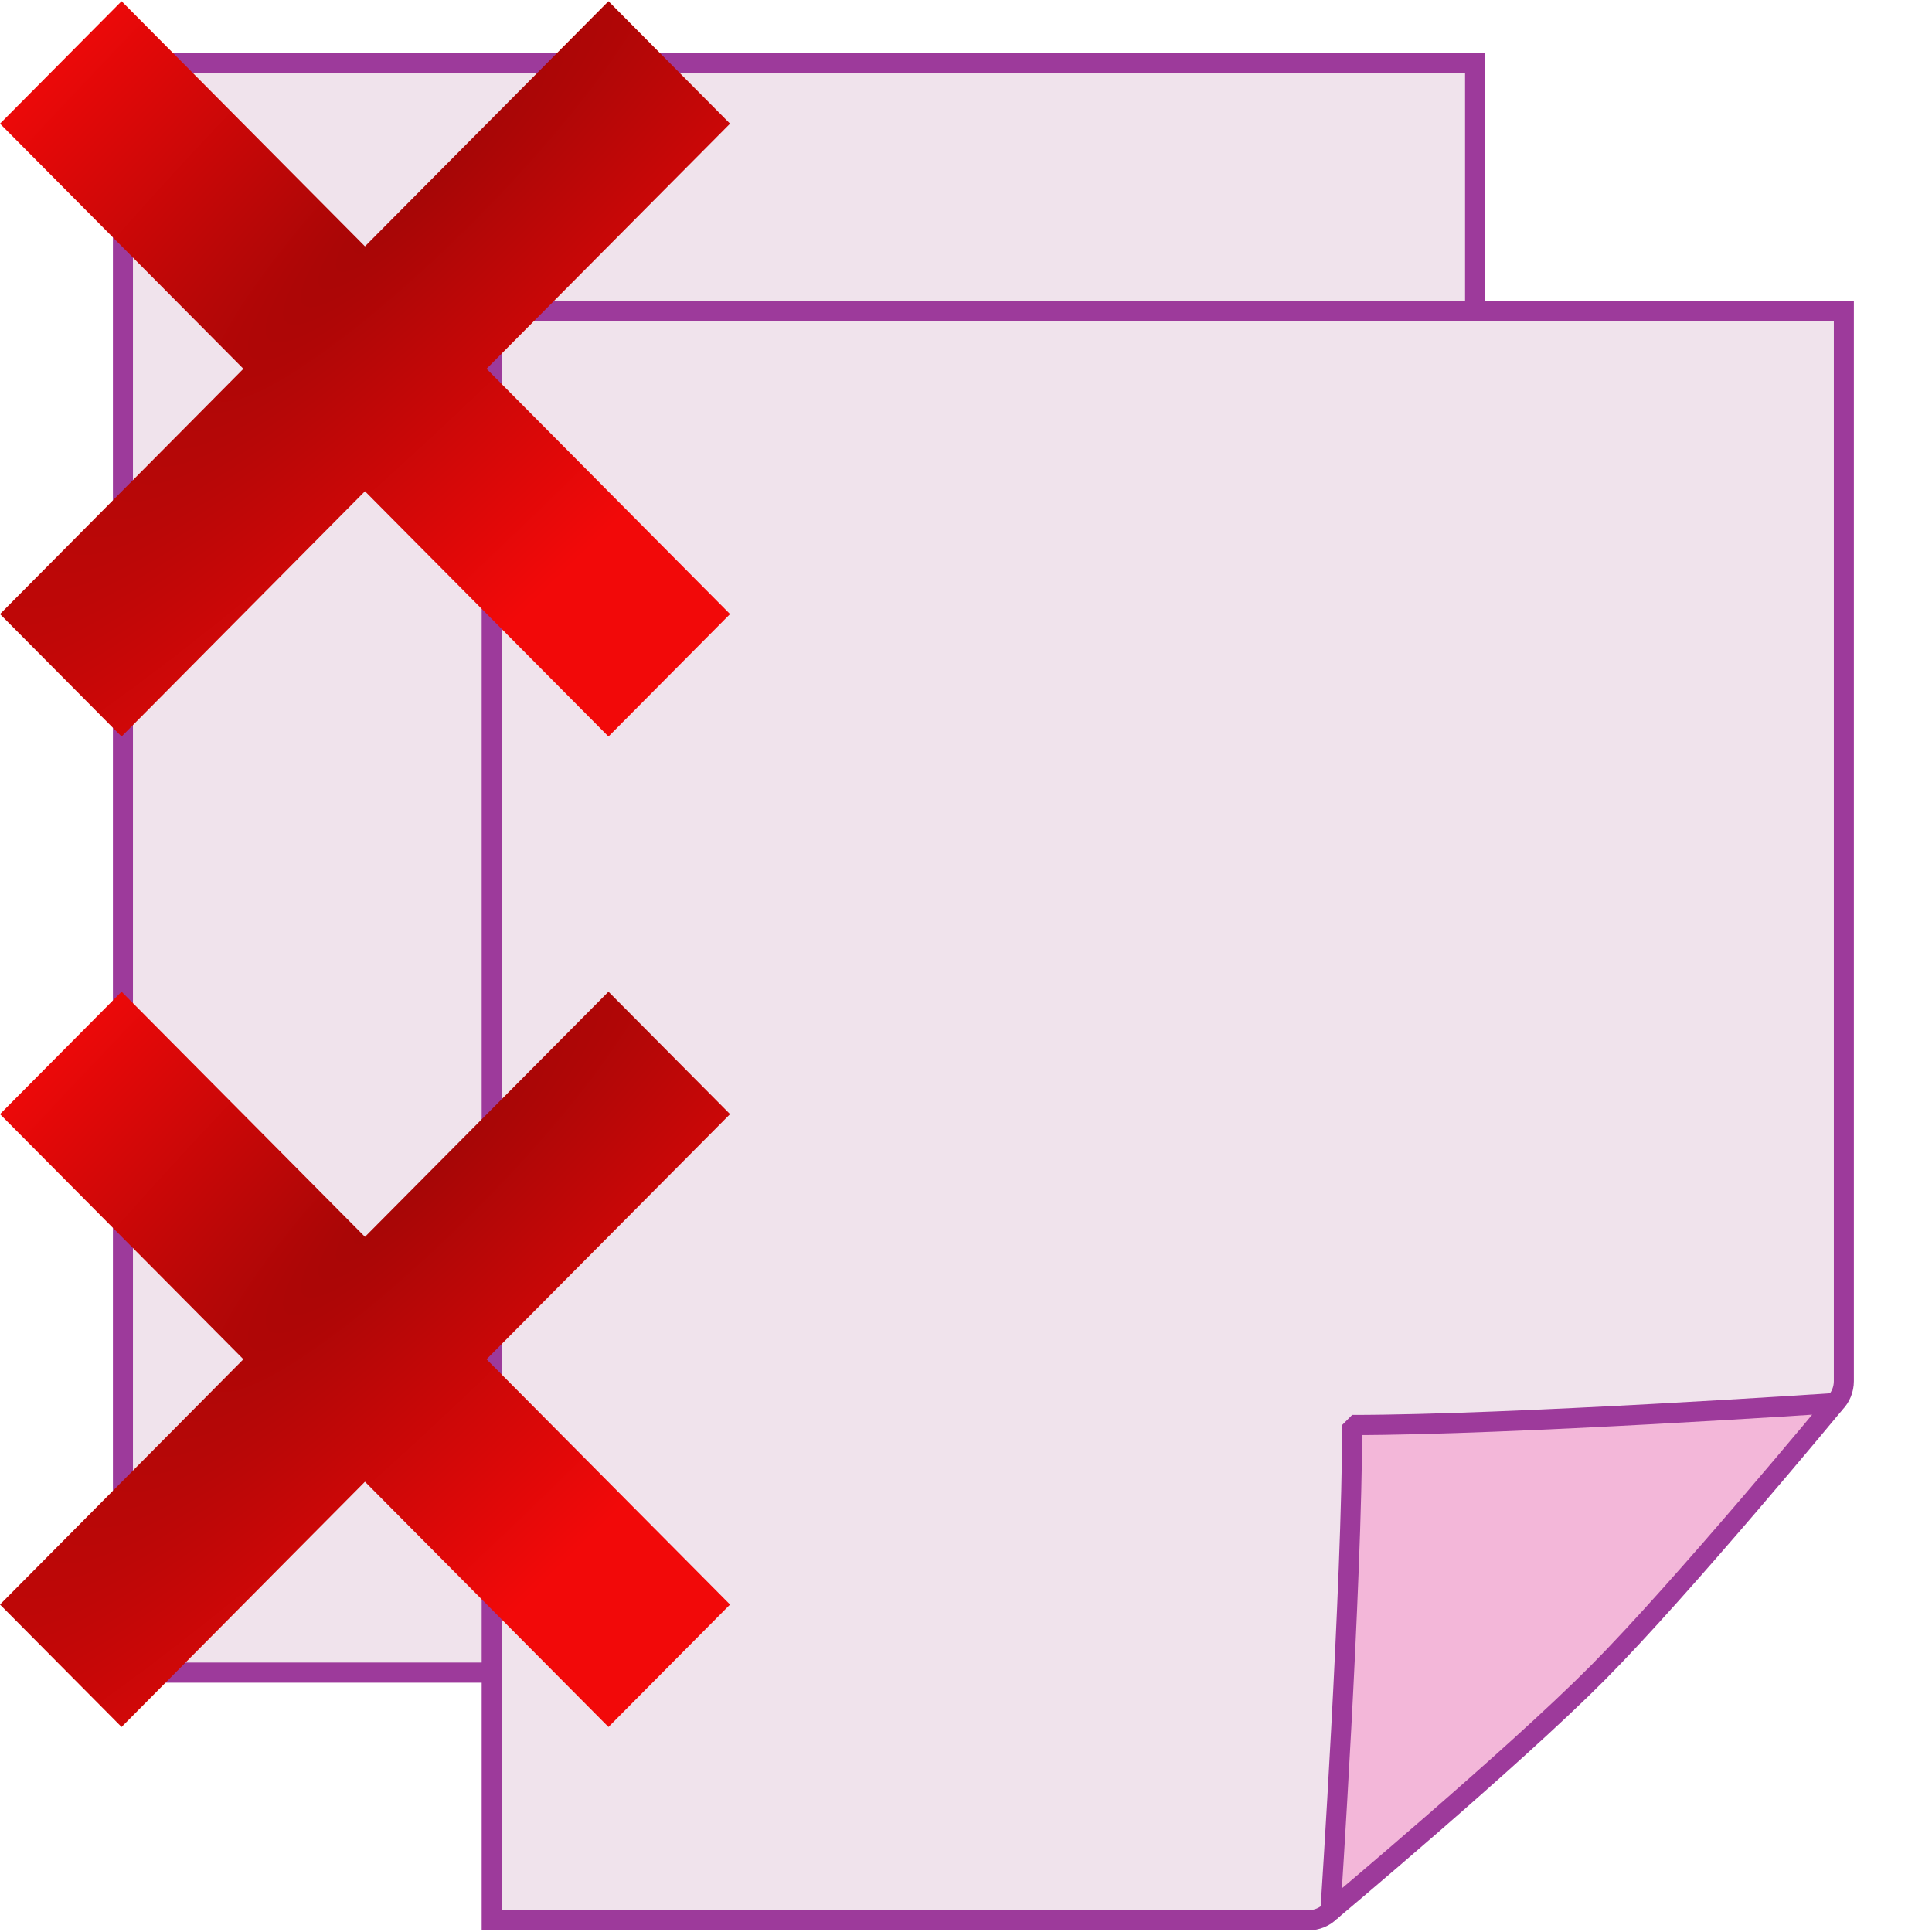 <?xml version="1.0" encoding="UTF-8" standalone="no"?>
<svg
   xmlns:dc="http://purl.org/dc/elements/1.1/"
   xmlns:cc="http://creativecommons.org/ns#"
   xmlns:rdf="http://www.w3.org/1999/02/22-rdf-syntax-ns#"
   xmlns:svg="http://www.w3.org/2000/svg"
   xmlns="http://www.w3.org/2000/svg"
   xmlns:xlink="http://www.w3.org/1999/xlink"
   xmlns:sodipodi="http://sodipodi.sourceforge.net/DTD/sodipodi-0.dtd"
   xmlns:inkscape="http://www.inkscape.org/namespaces/inkscape"
   enable-background="new 0 0 128 128"
   height="24"
   viewBox="0 0 24 24"
   width="24"
   version="1.1"
   id="svg256"
   sodipodi:docname="sc_rejectalltrackedchanges.svg"
   inkscape:version="0.92.4 (unknown)"
   inkscape:export-filename="/home/annisaauliarasyidah/Desktop/4_242 (aulia)/lc 222/lc_rejectalltrackedchanges.png"
   inkscape:export-xdpi="96"
   inkscape:export-ydpi="96">
  <defs
     id="defs260">
    <radialGradient
       inkscape:collect="always"
       xlink:href="#b"
       id="radialGradient1069"
       gradientUnits="userSpaceOnUse"
       gradientTransform="matrix(0.385,0.385,-1.923,1.923,34.296,-4.738)"
       cx="-32"
       cy="9.6"
       r="5.6" />
  </defs>
  <sodipodi:namedview
     pagecolor="#ffffff"
     bordercolor="#666666"
     borderopacity="1"
     objecttolerance="10"
     gridtolerance="10"
     guidetolerance="10"
     inkscape:pageopacity="0"
     inkscape:pageshadow="2"
     inkscape:window-width="1366"
     inkscape:window-height="707"
     id="namedview258"
     showgrid="true"
     showguides="true"
     inkscape:guide-bbox="true"
     inkscape:zoom="14.381569"
     inkscape:cx="-1.4160957"
     inkscape:cy="7.7055693"
     inkscape:window-x="0"
     inkscape:window-y="0"
     inkscape:window-maximized="1"
     inkscape:current-layer="svg256">
    <sodipodi:guide
       position="9.459,6.698"
       orientation="0,1"
       id="guide1170"
       inkscape:locked="false" />
    <inkscape:grid
       type="xygrid"
       id="grid1224" />
  </sodipodi:namedview>
  <radialGradient
     id="a"
     cx="-32"
     cy="9.6"
     gradientTransform="matrix(0.385,0.385,-1.923,1.923,34.296,3.262)"
     gradientUnits="userSpaceOnUse"
     r="5.6"
     xlink:href="#b" />
  <radialGradient
     id="b"
     cx="-32"
     cy="9.6"
     gradientTransform="matrix(3.076,3.076,-15.38,15.38,274.372,-37.904)"
     gradientUnits="userSpaceOnUse"
     r="5.6">
    <stop
       offset="0"
       stop-color="#a50606"
       id="stop3" />
    <stop
       offset="1"
       stop-color="#f20909"
       id="stop5" />
  </radialGradient>
  <radialGradient
     id="c"
     cx="-8"
     cy="4"
     gradientTransform="matrix(0,0.09,0.125,0,-0.5,16.717)"
     gradientUnits="userSpaceOnUse"
     r="139.559">
    <stop
       offset="0"
       stop-color="#ecf2f5"
       id="stop8" />
    <stop
       offset=".243"
       stop-color="#fafcfd"
       id="stop10" />
    <stop
       offset=".272"
       stop-color="#fff"
       id="stop12" />
  </radialGradient>
  <radialGradient
     id="d"
     cx="-5.874"
     cy="5.413"
     fx="-5.874"
     fy="5.413"
     gradientTransform="matrix(0,0.092,0.123,0,1.091,15.792)"
     gradientUnits="userSpaceOnUse"
     r="139.559"
     xlink:href="#m" />
  <radialGradient
     id="e"
     cx="102"
     cy="112.305"
     gradientTransform="matrix(0.122,0,0,0.123,-0.83,-0.355)"
     gradientUnits="userSpaceOnUse"
     r="139.559"
     xlink:href="#m" />
  <filter
     id="f"
     height="1.247"
     width="1.247"
     x="-0.124"
     y="-0.124">
    <feGaussianBlur
       stdDeviation="1.772"
       id="feGaussianBlur17" />
  </filter>
  <filter
     id="g">
    <feGaussianBlur
       stdDeviation=".906"
       id="feGaussianBlur20" />
  </filter>
  <linearGradient
     id="h"
     gradientUnits="userSpaceOnUse"
     x1="85.22"
     x2="61.336"
     y1="93.22"
     y2="69.336">
    <stop
       offset="0"
       id="stop23" />
    <stop
       offset="1"
       stop-color="#393b38"
       id="stop25" />
  </linearGradient>
  <filter
     id="i">
    <feGaussianBlur
       stdDeviation=".49"
       id="feGaussianBlur28" />
  </filter>
  <linearGradient
     id="j"
     gradientUnits="userSpaceOnUse"
     x1="96"
     x2="88"
     y1="104"
     y2="96">
    <stop
       offset="0"
       stop-color="#888a85"
       id="stop31" />
    <stop
       offset=".007"
       stop-color="#8c8e89"
       id="stop33" />
    <stop
       offset=".067"
       stop-color="#abaca9"
       id="stop35" />
    <stop
       offset=".135"
       stop-color="#c5c6c4"
       id="stop37" />
    <stop
       offset=".211"
       stop-color="#dbdbda"
       id="stop39" />
    <stop
       offset=".301"
       stop-color="#ebebeb"
       id="stop41" />
    <stop
       offset=".412"
       stop-color="#f7f7f6"
       id="stop43" />
    <stop
       offset=".568"
       stop-color="#fdfdfd"
       id="stop45" />
    <stop
       offset="1"
       stop-color="#fff"
       id="stop47" />
  </linearGradient>
  <linearGradient
     id="k">
    <stop
       offset="0"
       stop-color="#fff"
       id="stop50" />
    <stop
       offset="1"
       stop-color="#fff"
       stop-opacity="0"
       id="stop52" />
  </linearGradient>
  <linearGradient
     id="l">
    <stop
       offset="0"
       stop-color="#fff"
       id="stop55" />
    <stop
       offset="1"
       stop-color="#252525"
       stop-opacity="0"
       id="stop57" />
  </linearGradient>
  <radialGradient
     id="m"
     cx="102"
     cy="112.305"
     gradientTransform="matrix(0.979,0,0,0.982,1.362,1.164)"
     gradientUnits="userSpaceOnUse"
     r="139.559">
    <stop
       offset="0"
       stop-color="#535557"
       id="stop60" />
    <stop
       offset=".114"
       stop-color="#898a8c"
       id="stop62" />
    <stop
       offset=".203"
       stop-color="#ececec"
       id="stop64" />
    <stop
       offset=".236"
       stop-color="#fafafa"
       id="stop66" />
    <stop
       offset=".272"
       stop-color="#fff"
       id="stop68" />
    <stop
       offset=".531"
       stop-color="#fafafa"
       id="stop70" />
    <stop
       offset=".845"
       stop-color="#ebecec"
       id="stop72" />
    <stop
       offset="1"
       stop-color="#e1e2e3"
       id="stop74" />
  </radialGradient>
  <radialGradient
     id="n"
     cx="102"
     cy="112.305"
     gradientUnits="userSpaceOnUse"
     r="139.559"
     gradientTransform="matrix(0.125,0,0,0.125,-1,-0.5)">
    <stop
       offset="0"
       stop-color="#00537d"
       id="stop77" />
    <stop
       offset=".015"
       stop-color="#186389"
       id="stop79" />
    <stop
       offset=".056"
       stop-color="#558ca8"
       id="stop81" />
    <stop
       offset=".096"
       stop-color="#89afc3"
       id="stop83" />
    <stop
       offset=".136"
       stop-color="#b3ccd8"
       id="stop85" />
    <stop
       offset=".174"
       stop-color="#d4e2e9"
       id="stop87" />
    <stop
       offset=".21"
       stop-color="#ecf2f5"
       id="stop89" />
    <stop
       offset=".243"
       stop-color="#fafcfd"
       id="stop91" />
    <stop
       offset=".272"
       stop-color="#fff"
       id="stop93" />
  </radialGradient>
  <filter
     id="o">
    <feGaussianBlur
       stdDeviation="1.039"
       id="feGaussianBlur96" />
  </filter>
  <filter
     id="p">
    <feGaussianBlur
       stdDeviation=".501"
       id="feGaussianBlur99" />
  </filter>
  <filter
     id="q">
    <feGaussianBlur
       stdDeviation=".672"
       id="feGaussianBlur102" />
  </filter>
  <filter
     id="r">
    <feGaussianBlur
       stdDeviation=".315"
       id="feGaussianBlur105" />
  </filter>
  <linearGradient
     id="s"
     gradientTransform="matrix(1.376,0,0,1.857,-22.548,-92.563)"
     gradientUnits="userSpaceOnUse"
     x1="-7.734"
     x2="110.057"
     y1="105.196"
     y2="81.819">
    <stop
       offset="0"
       id="stop108" />
    <stop
       offset="1"
       stop-opacity="0"
       id="stop110" />
  </linearGradient>
  <radialGradient
     id="t"
     cx="42.618"
     cy="120.642"
     gradientTransform="matrix(1.909,1.839,-8.622,7.577,1009.852,-881.361)"
     gradientUnits="userSpaceOnUse"
     r="3.407">
    <stop
       offset="0"
       stop-color="#b4942a"
       id="stop113" />
    <stop
       offset="1"
       stop-color="#e4dcc9"
       id="stop115" />
  </radialGradient>
  <linearGradient
     id="u"
     gradientTransform="matrix(0.999,0,0,1,0.14,0.005)"
     gradientUnits="userSpaceOnUse"
     x1="75.848"
     x2="81.453"
     y1="72.804"
     y2="77.047">
    <stop
       offset="0"
       stop-color="#252525"
       id="stop118" />
    <stop
       offset=".5"
       stop-color="#252525"
       id="stop120" />
    <stop
       offset=".75"
       stop-color="#252525"
       id="stop122" />
    <stop
       offset="1"
       id="stop124" />
  </linearGradient>
  <linearGradient
     id="v"
     gradientTransform="matrix(0.999,0,0,1,0.14,0.005)"
     gradientUnits="userSpaceOnUse"
     x1="76.709"
     x2="80.58"
     y1="83.326"
     y2="87.155">
    <stop
       offset="0"
       stop-color="#d4a100"
       stop-opacity=".976"
       id="stop127" />
    <stop
       offset="1"
       stop-color="#ffc712"
       id="stop129" />
  </linearGradient>
  <linearGradient
     id="w"
     gradientTransform="matrix(1.288,1.174,-0.547,0.621,81.686,27.894)"
     gradientUnits="userSpaceOnUse"
     x1="11.326"
     x2="14.494"
     y1="57.384"
     y2="57.384">
    <stop
       offset="0"
       stop-color="#9a7600"
       id="stop132" />
    <stop
       offset=".093"
       stop-color="#e3ad00"
       id="stop134" />
    <stop
       offset=".504"
       stop-color="#ffcd2c"
       id="stop136" />
    <stop
       offset=".916"
       stop-color="#e3ad00"
       id="stop138" />
    <stop
       offset="1"
       stop-color="#b98d00"
       id="stop140" />
  </linearGradient>
  <linearGradient
     id="x"
     gradientTransform="matrix(0.999,0,0,0.999,0.108,-0.09)"
     gradientUnits="userSpaceOnUse"
     x1="114.928"
     x2="100.656"
     y1="-22.56"
     y2="-22.053">
    <stop
       offset="0"
       stop-color="#980000"
       id="stop143" />
    <stop
       offset="1"
       stop-color="#db5c5c"
       id="stop145" />
  </linearGradient>
  <linearGradient
     id="y"
     gradientUnits="userSpaceOnUse"
     x1="-12.818"
     x2="82.173"
     y1="7.462"
     y2="7.462">
    <stop
       offset="0"
       stop-color="#fff"
       stop-opacity=".683"
       id="stop148" />
    <stop
       offset="1"
       stop-color="#fff"
       stop-opacity="0"
       id="stop150" />
  </linearGradient>
  <radialGradient
     id="z"
     cx="34.678"
     cy="7.462"
     gradientTransform="matrix(-1.51,0.003,-1.1671e-4,-0.009,87.052,7.439)"
     gradientUnits="userSpaceOnUse"
     r="47.595"
     xlink:href="#k" />
  <linearGradient
     id="A"
     gradientTransform="matrix(0.618,0,0,0.623,24.108,47.994)"
     gradientUnits="userSpaceOnUse"
     x1="33.342"
     x2="24.451"
     y1="117.839"
     y2="107.355">
    <stop
       offset="0"
       id="stop154" />
    <stop
       offset="1"
       stop-color="#515151"
       id="stop156" />
  </linearGradient>
  <linearGradient
     id="B"
     gradientTransform="matrix(1.673,1.519,-1.501,1.693,18.676,-24.466)"
     gradientUnits="userSpaceOnUse"
     x1="48.499"
     x2="48.733"
     xlink:href="#k"
     y1="0.812"
     y2="2.366" />
  <linearGradient
     id="C"
     gradientTransform="matrix(0.997,0,0,1,0.281,0.011)"
     gradientUnits="userSpaceOnUse"
     x1="92.226"
     x2="96.58"
     y1="54.119"
     y2="57.151">
    <stop
       offset="0"
       stop-color="#ea3838"
       id="stop160" />
    <stop
       offset="1"
       stop-color="#c40000"
       id="stop162" />
  </linearGradient>
  <radialGradient
     id="D"
     cx="49.012"
     cy="2.674"
     gradientTransform="matrix(2.26,0,0,0.275,-2.259,-25.415)"
     gradientUnits="userSpaceOnUse"
     r="1.725"
     xlink:href="#l" />
  <radialGradient
     id="E"
     cx="49.012"
     cy="2.674"
     gradientTransform="matrix(1.551,0,0,0.187,21.622,-31.864)"
     gradientUnits="userSpaceOnUse"
     r="1.725"
     xlink:href="#l" />
  <radialGradient
     id="F"
     cx="49.012"
     cy="2.674"
     gradientTransform="matrix(1.55,0,0,0.188,-193.24,-23.536)"
     gradientUnits="userSpaceOnUse"
     r="1.725"
     xlink:href="#l" />
  <g
     id="g929"
     transform="matrix(1.527,0,0,1.538,0,0.015)"
     style="stroke-width:0.653">
    <g
       transform="translate(-1.958,-1.469)"
       id="g1216"
       style="stroke-width:0.653">
      <path
         inkscape:connector-curvature="0"
         style="fill:#f0e3ec;stroke:#9d3a9b;stroke-width:0.163;stroke-miterlimit:4;stroke-dasharray:none"
         id="path138"
         d="m 2.958,1.969 -2e-7,13 h 6.646 c 0.066,0 0.13,-0.026 0.177,-0.073 l 4.104,-4.104 c 0.047,-0.047 0.073,-0.111 0.073,-0.177 V 1.969 Z" />
      <path
         d="m 9.781,14.896 c 0,0 1.489,-1.239 2.177,-1.927 0.688,-0.688 1.927,-2.177 1.927,-2.177 0,0 -2.646,0.177 -3.927,0.177 0,1.281 -0.177,3.927 -0.177,3.927 z"
         id="path150"
         style="fill:#f3b7d9;stroke:#9d3a9b;stroke-width:0.163;stroke-linejoin:bevel;stroke-miterlimit:4;stroke-dasharray:none"
         inkscape:connector-curvature="0" />
    </g>
    <g
       transform="translate(1.042,0.531)"
       id="g1222"
       style="stroke-width:0.653">
      <path
         d="m 2.958,1.969 -2e-7,13 h 6.646 c 0.066,0 0.13,-0.026 0.177,-0.073 l 4.104,-4.104 c 0.047,-0.047 0.073,-0.111 0.073,-0.177 V 1.969 Z"
         id="path1218"
         style="fill:#f0e3ec;stroke:#9d3a9b;stroke-width:0.163;stroke-miterlimit:4;stroke-dasharray:none"
         inkscape:connector-curvature="0" />
      <path
         inkscape:connector-curvature="0"
         style="fill:#f3b7d9;stroke:#9d3a9b;stroke-width:0.163;stroke-linejoin:bevel;stroke-miterlimit:4;stroke-dasharray:none"
         id="path1220"
         d="m 9.781,14.896 c 0,0 1.489,-1.239 2.177,-1.927 0.688,-0.688 1.927,-2.177 1.927,-2.177 0,0 -2.646,0.177 -3.927,0.177 0,1.281 -0.177,3.927 -0.177,3.927 z" />
    </g>
    <path
       d="M 4.95,0 2.969,1.98 0.989,0 0,0.989 1.98,2.969 0,4.95 0.989,5.939 2.969,3.958 4.95,5.939 5.939,4.95 3.958,2.969 5.939,0.989 Z"
       id="path248"
       style="fill:url(#radialGradient1069);stroke-width:0.082"
       inkscape:connector-curvature="0" />
    <path
       d="M 4.95,8 2.969,9.98 0.989,8 0,8.989 1.98,10.969 0,12.95 0.989,13.939 2.969,11.958 4.95,13.939 5.939,12.95 3.958,10.969 5.939,8.989 Z"
       id="path252"
       style="fill:url(#a);stroke-width:0.082"
       inkscape:connector-curvature="0" />
  </g>
</svg>
